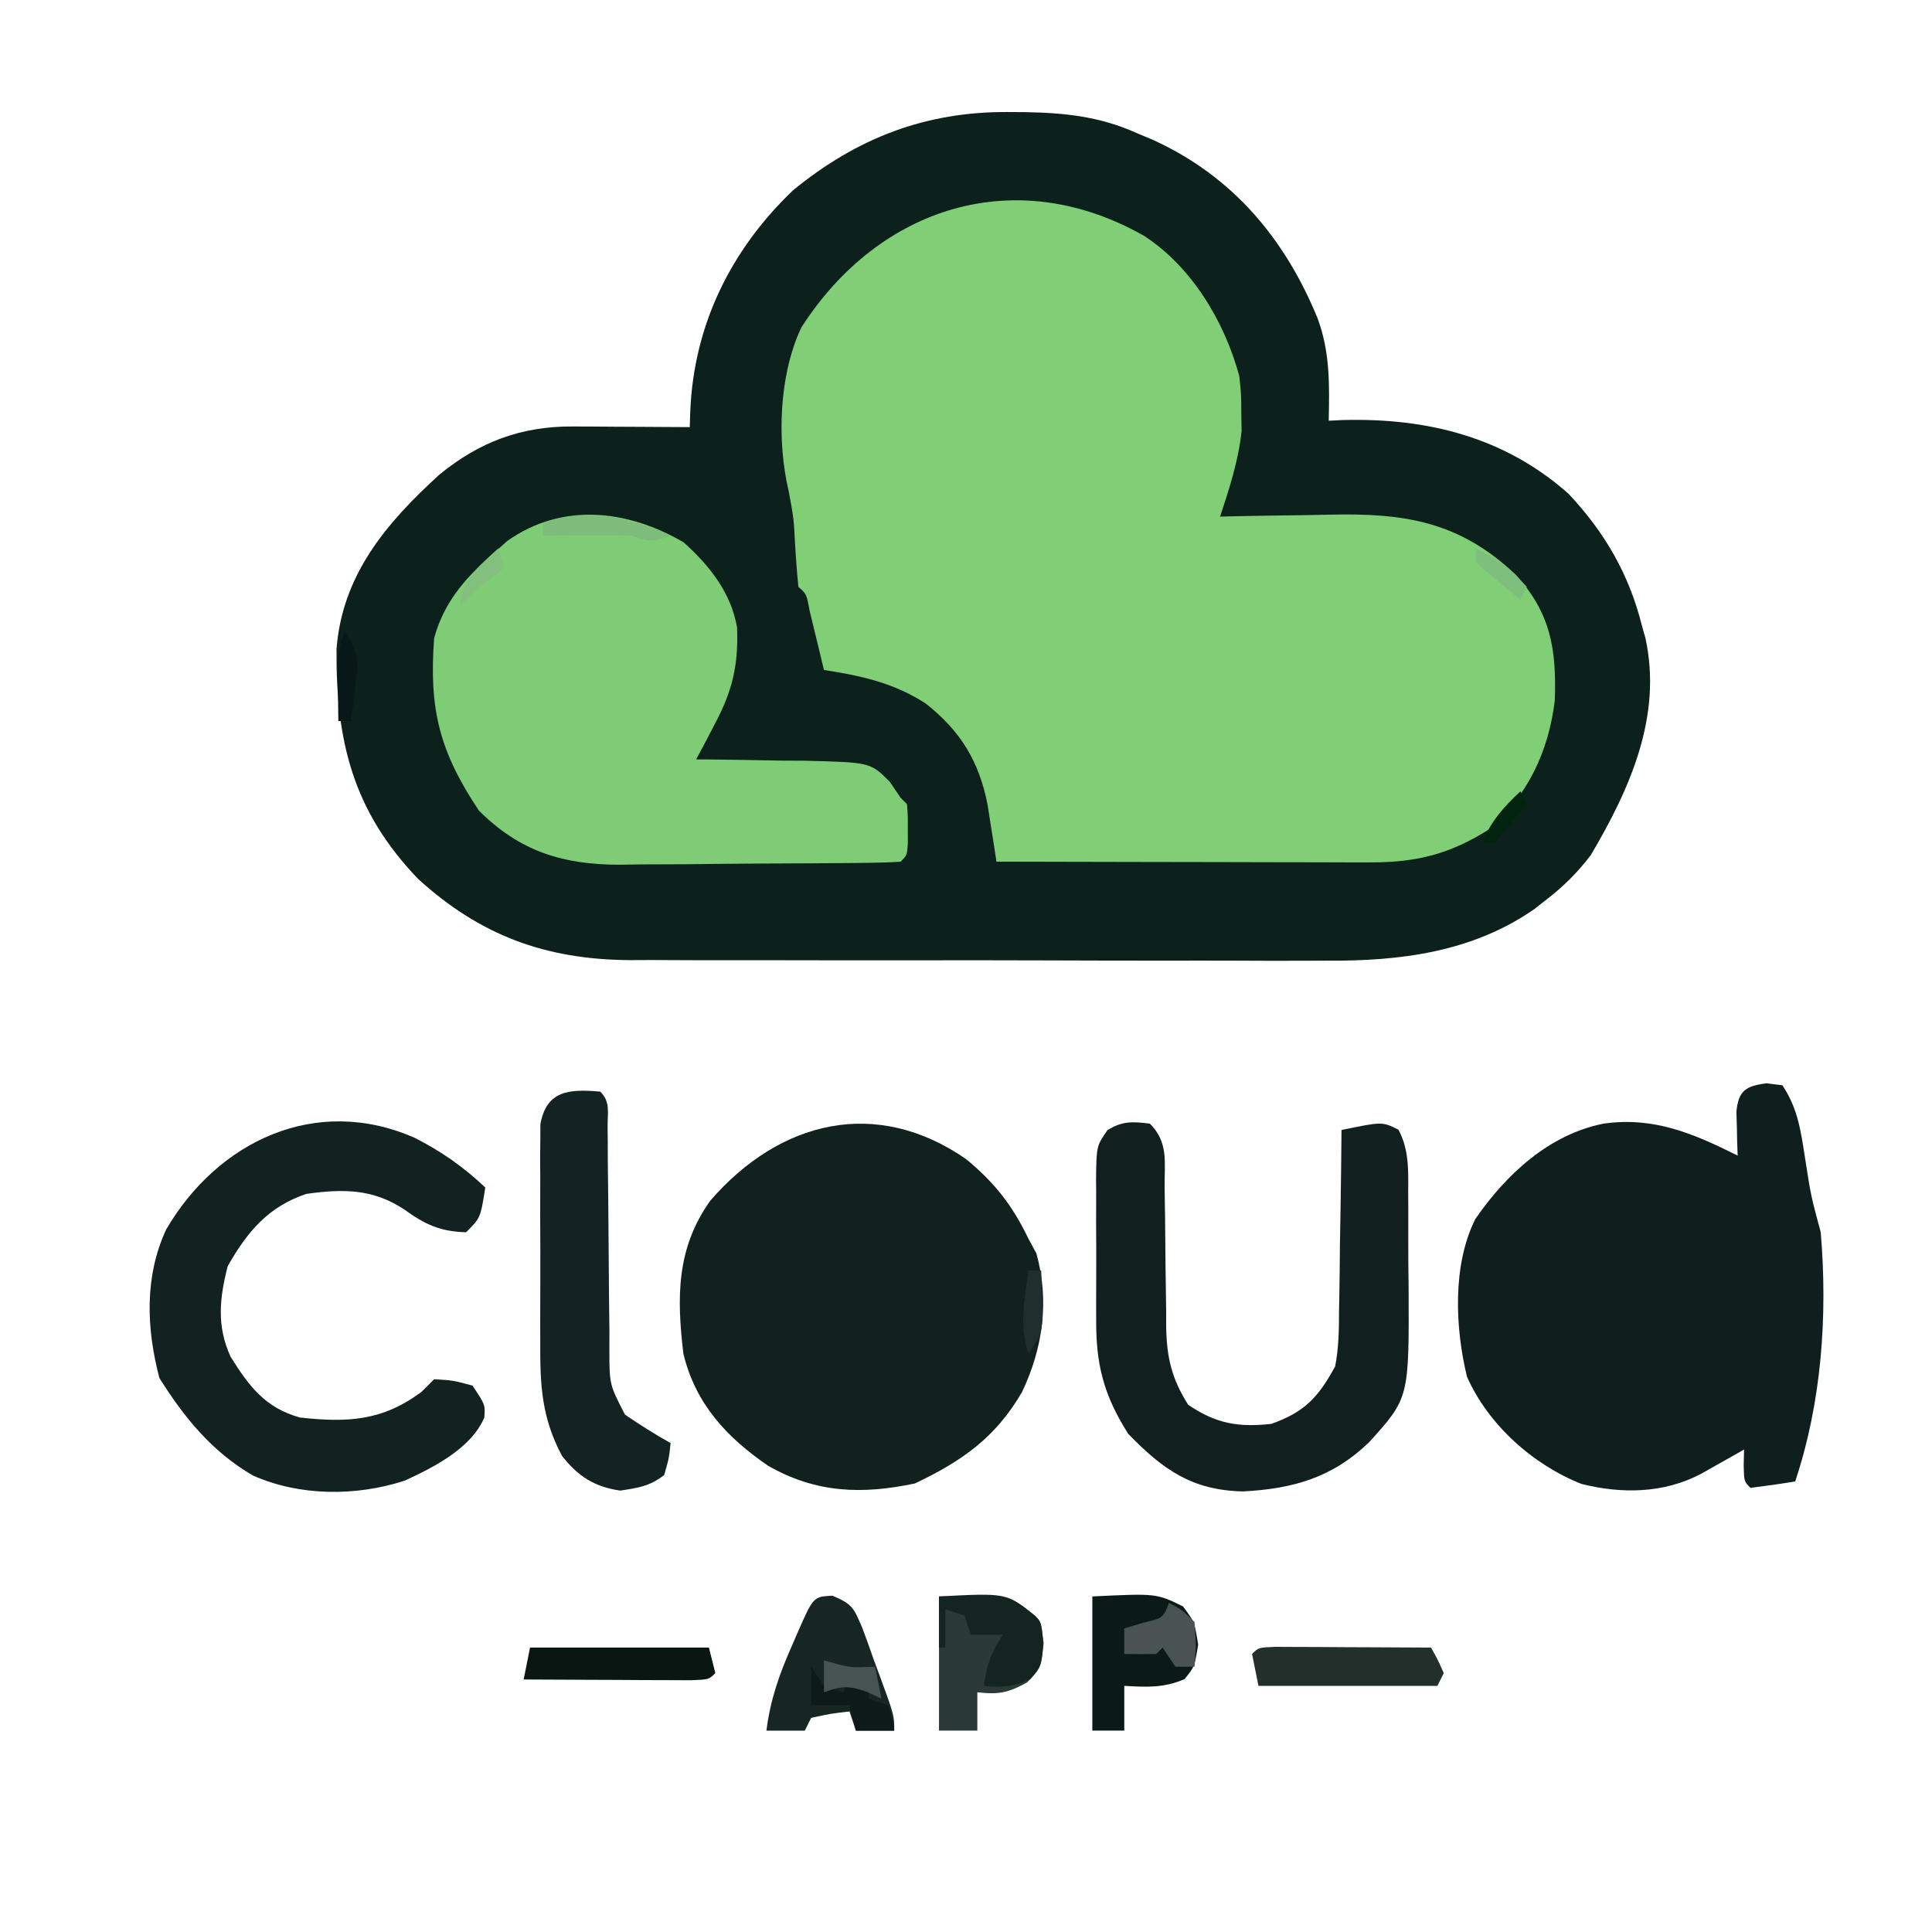 <?xml version="1.0" encoding="UTF-8" standalone="no"?>
<!-- Created with Inkscape (http://www.inkscape.org/) -->

<svg
   width="80mm"
   height="80mm"
   viewBox="0 0 80 80"
   version="1.1"
   id="svg1"
   inkscape:version="1.3.2 (091e20e, 2023-11-25)"
   sodipodi:docname="drawing.svg"
   xmlns:inkscape="http://www.inkscape.org/namespaces/inkscape"
   xmlns:sodipodi="http://sodipodi.sourceforge.net/DTD/sodipodi-0.dtd"
   xmlns:xlink="http://www.w3.org/1999/xlink"
   xmlns="http://www.w3.org/2000/svg"
   xmlns:svg="http://www.w3.org/2000/svg">
  <sodipodi:namedview
     id="namedview1"
     pagecolor="#ffffff"
     bordercolor="#000000"
     borderopacity="0.25"
     inkscape:showpageshadow="2"
     inkscape:pageopacity="0.0"
     inkscape:pagecheckerboard="0"
     inkscape:deskcolor="#d1d1d1"
     inkscape:document-units="mm"
     showgrid="true"
     inkscape:zoom="0.51402217"
     inkscape:cx="395.89732"
     inkscape:cy="561.25984"
     inkscape:window-width="1224"
     inkscape:window-height="790"
     inkscape:window-x="217"
     inkscape:window-y="25"
     inkscape:window-maximized="0"
     inkscape:current-layer="layer1"
     showguides="true">
    <inkscape:grid
       id="grid2"
       units="mm"
       originx="0"
       originy="0"
       spacingx="1"
       spacingy="1"
       empcolor="#0099e5"
       empopacity="0.302"
       color="#0099e5"
       opacity="0.149"
       empspacing="5"
       dotted="false"
       gridanglex="30"
       gridanglez="30"
       visible="true" />
    <sodipodi:guide
       position="8.619,1.712"
       orientation="0,-1"
       id="guide2"
       inkscape:locked="false" />
    <sodipodi:guide
       position="10.887,-7.21"
       orientation="1,0"
       id="guide3"
       inkscape:locked="false" />
  </sodipodi:namedview>
  <defs
     id="defs1">
    <marker
       markerWidth="282.094"
       markerHeight="284.613"
       refX="141.047"
       refY="142.307"
       orient="auto"
       id="marker3">
      <g
         id="g2"
         clip-path="none"
         transform="matrix(3.191,0,0,3.262,-19.42,-305.532)">
        <g
           inkscape:label="Clip"
           id="g1">
          <path
             d="m 6.085,93.662 c 29.171,0 58.343,0 88.398,0 0,28.792 0,57.585 0,87.25 -29.171,0 -58.343,0 -88.398,0 0,-28.792 0,-57.585 0,-87.25 z"
             fill="#fdfdfd"
             id="path1"
             style="stroke-width:0.086" />
        </g>
      </g>
      <use
         x="0"
         y="0"
         xlink:href="#g1"
         id="use2"
         transform="matrix(3.191,0,0,3.262,-19.42,-305.532)" />
    </marker>
  </defs>
  <g
     inkscape:label="Layer 1"
     inkscape:groupmode="layer"
     id="layer1">
    <path
       d="m 41.741,4.639 c 0.235,0.001 0.471,0.003 0.713,0.004 1.659,0.03 3.102,0.184 4.628,0.872 0.221,0.093 0.442,0.186 0.67,0.282 3.284,1.499 5.458,4.081 6.815,7.404 0.513,1.405 0.482,2.741 0.453,4.22 0.289,-0.014 0.289,-0.014 0.583,-0.028 3.476,-0.094 6.693,0.696 9.346,3.053 1.501,1.596 2.5,3.323 3.035,5.442 0.049,0.174 0.098,0.349 0.148,0.528 0.714,3.24 -0.649,6.268 -2.264,8.997 -0.553,0.726 -1.131,1.296 -1.852,1.852 -0.231,0.181 -0.231,0.181 -0.466,0.366 -2.571,1.8 -5.588,2.173 -8.645,2.148 -0.505,0.002 -0.505,0.002 -1.021,0.004 -0.913,0.004 -1.826,7.9e-4 -2.739,-0.004 -0.961,-0.004 -1.923,-0.002 -2.884,-0.001 -1.613,8e-4 -3.225,-0.003 -4.838,-0.009 -1.858,-0.007 -3.716,-0.007 -5.574,-0.004 -1.797,0.003 -3.594,10e-4 -5.39,-0.003 -0.761,-0.002 -1.521,-0.002 -2.282,-2.4e-4 -1.064,0.002 -2.127,-0.004 -3.191,-0.009 -0.467,0.002 -0.467,0.002 -0.944,0.004 -3.457,-0.031 -6.152,-1.017 -8.73,-3.363 -2.698,-2.815 -3.404,-5.691 -3.378,-9.508 0.233,-3.079 2.057,-5.225 4.259,-7.232 1.651,-1.353 3.387,-2.005 5.511,-1.994 0.283,8.4e-4 0.566,0.002 0.858,0.003 0.294,0.002 0.588,0.004 0.891,0.007 0.447,0.002 0.447,0.002 0.903,0.004 0.735,0.003 1.47,0.007 2.206,0.013 0.007,-0.211 0.013,-0.422 0.02,-0.64 0.141,-3.571 1.669,-6.697 4.257,-9.168 2.648,-2.166 5.49,-3.262 8.903,-3.24 z"
       fill="#0d211c"
       id="path8"
       style="stroke-width:0.265" />
    <path
       d="m 47.347,9.749 c 1.99,1.277 3.356,3.559 3.969,5.821 0.08,0.757 0.08,0.757 0.083,1.521 0.004,0.25 0.009,0.499 0.013,0.757 -0.132,1.234 -0.504,2.367 -0.89,3.543 0.236,-0.006 0.472,-0.011 0.715,-0.017 0.886,-0.018 1.772,-0.031 2.658,-0.041 0.382,-0.005 0.763,-0.013 1.145,-0.022 3.114,-0.073 5.385,0.275 7.724,2.488 1.444,1.584 1.691,3.075 1.617,5.199 -0.248,2.102 -1.128,3.968 -2.747,5.358 -1.597,1.011 -2.989,1.357 -4.874,1.353 -0.344,-2e-5 -0.688,-4e-5 -1.043,-6e-5 -0.374,-10e-4 -0.749,-0.003 -1.123,-0.004 -0.384,-5e-4 -0.768,-8.7e-4 -1.152,-0.001 -1.009,-10e-4 -2.018,-0.004 -3.027,-0.007 -1.03,-0.003 -2.061,-0.004 -3.091,-0.005 -2.021,-0.003 -4.041,-0.007 -6.062,-0.013 -0.033,-0.216 -0.066,-0.432 -0.1,-0.654 -0.045,-0.284 -0.09,-0.568 -0.137,-0.861 -0.044,-0.281 -0.088,-0.562 -0.133,-0.852 -0.355,-1.798 -1.122,-3.048 -2.56,-4.181 -1.316,-0.854 -2.678,-1.152 -4.214,-1.389 -0.081,-0.339 -0.081,-0.339 -0.164,-0.685 -0.071,-0.292 -0.143,-0.585 -0.216,-0.886 -0.071,-0.292 -0.141,-0.583 -0.214,-0.884 -0.128,-0.692 -0.128,-0.692 -0.464,-0.985 -0.056,-0.556 -0.098,-1.113 -0.132,-1.67 -0.059,-1.153 -0.059,-1.153 -0.268,-2.283 -0.499,-2.103 -0.405,-4.839 0.525,-6.794 3.216,-5.009 8.87,-6.796 14.162,-3.804 z"
       fill="#80ce76"
       id="path14"
       style="stroke-width:0.265" />
    <path
       d="m 73.144,44.856 c 0.218,0.027 0.437,0.055 0.661,0.083 0.651,0.977 0.764,1.908 0.943,3.043 0.24,1.54 0.24,1.54 0.645,3.043 0.289,3.449 0.04,7.025 -1.058,10.319 -0.615,0.101 -1.233,0.189 -1.852,0.265 -0.265,-0.265 -0.265,-0.265 -0.281,-0.943 0.005,-0.213 0.011,-0.426 0.017,-0.645 -0.163,0.092 -0.325,0.185 -0.493,0.28 -0.321,0.181 -0.321,0.181 -0.648,0.365 -0.318,0.18 -0.318,0.18 -0.642,0.363 -1.538,0.81 -3.276,0.838 -4.949,0.418 -2.008,-0.793 -3.861,-2.448 -4.744,-4.443 -0.49,-2.023 -0.608,-4.622 0.346,-6.524 1.274,-1.854 3.055,-3.504 5.308,-3.952 2.075,-0.298 3.724,0.407 5.556,1.323 -0.006,-0.166 -0.012,-0.332 -0.019,-0.502 -0.005,-0.216 -0.01,-0.432 -0.014,-0.655 -0.006,-0.215 -0.012,-0.43 -0.019,-0.651 0.079,-0.879 0.389,-1.078 1.242,-1.184 z"
       fill="#0f1f1e"
       id="path22"
       style="stroke-width:0.265" />
    <path
       d="m 40.011,48.002 c 1.176,0.97 1.914,1.917 2.573,3.287 0.109,0.202 0.218,0.404 0.331,0.612 0.545,1.954 0.272,3.924 -0.595,5.738 -1.097,1.894 -2.491,2.861 -4.432,3.787 -2.202,0.466 -4.109,0.399 -6.084,-0.733 -1.722,-1.179 -3.011,-2.575 -3.507,-4.642 -0.276,-2.319 -0.295,-4.36 1.117,-6.337 2.867,-3.309 6.862,-4.305 10.597,-1.713 z"
       fill="#10211e"
       id="path25"
       style="stroke-width:0.265" />
    <path
       d="m 28.297,22.449 c 1.075,0.955 1.977,2.096 2.224,3.539 0.055,1.547 -0.183,2.592 -0.91,3.969 -0.146,0.28 -0.292,0.561 -0.443,0.85 -0.17,0.316 -0.17,0.316 -0.343,0.639 0.209,10e-4 0.419,0.002 0.635,0.003 0.952,0.009 1.903,0.027 2.854,0.046 0.33,0.002 0.659,0.003 0.999,0.005 2.726,0.066 2.726,0.066 3.529,0.869 0.148,0.219 0.297,0.439 0.45,0.665 0.087,0.087 0.175,0.175 0.265,0.265 0.035,0.48 0.035,0.48 0.033,1.058 0.001,0.286 0.001,0.286 0.002,0.579 -0.035,0.48 -0.035,0.48 -0.3,0.744 -0.427,0.03 -0.856,0.042 -1.284,0.047 -0.274,0.003 -0.548,0.007 -0.83,0.01 -0.299,0.002 -0.597,0.004 -0.905,0.006 -0.306,0.002 -0.612,0.004 -0.927,0.006 -0.65,0.004 -1.299,0.006 -1.949,0.009 -0.99,0.005 -1.98,0.016 -2.97,0.028 -0.631,0.003 -1.262,0.005 -1.893,0.007 -0.295,0.005 -0.59,0.009 -0.894,0.014 -2.33,-0.006 -4.115,-0.548 -5.811,-2.243 -1.637,-2.46 -2.071,-4.198 -1.852,-7.144 0.406,-1.464 1.246,-2.443 2.381,-3.44 0.319,-0.286 0.319,-0.286 0.645,-0.579 2.271,-1.606 4.972,-1.302 7.293,0.05 z"
       fill="#7ecc75"
       id="path26"
       style="stroke-width:0.265" />
    <path
       d="m 47.612,46.526 c 0.771,0.771 0.608,1.576 0.611,2.609 0.007,0.425 0.013,0.85 0.02,1.275 0.008,0.67 0.014,1.34 0.019,2.01 0.006,0.647 0.016,1.293 0.027,1.94 3.1e-5,0.198 6.2e-5,0.397 9.3e-5,0.601 0.024,1.261 0.234,2.139 0.91,3.206 1.149,0.784 2.064,0.941 3.44,0.794 1.382,-0.488 1.951,-1.104 2.646,-2.381 0.15,-0.767 0.16,-1.517 0.161,-2.296 0.004,-0.215 0.009,-0.43 0.013,-0.652 0.013,-0.682 0.018,-1.364 0.024,-2.046 0.007,-0.464 0.015,-0.929 0.024,-1.393 0.019,-1.134 0.033,-2.268 0.042,-3.402 1.682,-0.349 1.682,-0.349 2.358,-0.014 0.447,0.843 0.407,1.689 0.403,2.621 0.001,0.205 0.003,0.409 0.004,0.62 0.002,0.434 0.001,0.867 -9e-4,1.301 -0.002,0.657 0.005,1.313 0.014,1.97 0.021,4.596 0.021,4.596 -1.625,6.42 -1.525,1.475 -3.152,1.939 -5.237,2.048 -2.117,-0.049 -3.309,-0.906 -4.746,-2.381 -1.023,-1.613 -1.344,-2.888 -1.329,-4.767 -7.59e-4,-0.207 -0.002,-0.414 -0.002,-0.627 -5.38e-4,-0.434 9.04e-4,-0.868 0.004,-1.302 0.004,-0.665 1.8e-5,-1.329 -0.005,-1.994 5.24e-4,-0.423 0.002,-0.846 0.003,-1.269 -0.002,-0.198 -0.003,-0.397 -0.005,-0.601 0.018,-1.362 0.018,-1.362 0.471,-2.017 0.614,-0.385 1.046,-0.362 1.756,-0.271 z"
       fill="#11201e"
       id="path55"
       style="stroke-width:0.265" />
    <path
       d="m 17.152,47.105 c 1.12,0.568 2.033,1.206 2.943,2.067 -0.198,1.257 -0.198,1.257 -0.794,1.852 -1.079,-0.026 -1.713,-0.328 -2.563,-0.943 -1.304,-0.863 -2.533,-0.855 -4.051,-0.645 -1.577,0.526 -2.448,1.567 -3.258,2.993 -0.339,1.327 -0.465,2.473 0.118,3.748 0.764,1.228 1.439,2.121 2.875,2.52 1.984,0.216 3.406,0.14 5.027,-1.058 0.175,-0.175 0.349,-0.349 0.529,-0.529 0.794,0.05 0.794,0.05 1.587,0.265 0.529,0.794 0.529,0.794 0.489,1.322 -0.537,1.268 -2.087,2.061 -3.3,2.614 -2.007,0.656 -4.352,0.647 -6.284,-0.215 -1.692,-0.984 -2.841,-2.396 -3.87,-4.035 -0.539,-2.054 -0.626,-4.194 0.281,-6.152 2.141,-3.663 6.197,-5.583 10.269,-3.803 z"
       fill="#112220"
       id="path57"
       style="stroke-width:0.265" />
    <path
       d="m 24.858,45.203 c 0.418,0.418 0.3,0.84 0.302,1.419 0.002,0.246 0.004,0.491 0.006,0.744 0.001,0.267 0.002,0.535 0.003,0.81 0.006,0.561 0.013,1.122 0.019,1.683 0.009,0.888 0.017,1.777 0.021,2.665 0.004,0.855 0.015,1.709 0.026,2.564 -5.05e-4,0.266 -0.001,0.531 -0.002,0.805 0.003,1.441 0.003,1.441 0.647,2.685 0.617,0.418 1.236,0.814 1.888,1.176 -0.066,0.628 -0.066,0.628 -0.265,1.323 -0.599,0.466 -1.069,0.531 -1.819,0.645 -1.074,-0.15 -1.756,-0.6 -2.414,-1.439 -0.848,-1.591 -0.91,-2.942 -0.899,-4.725 -7.59e-4,-0.272 -0.002,-0.543 -0.002,-0.823 -5.37e-4,-0.571 9.13e-4,-1.142 0.004,-1.713 0.004,-0.876 2.5e-5,-1.751 -0.005,-2.627 5.24e-4,-0.556 0.002,-1.111 0.003,-1.667 -0.002,-0.262 -0.003,-0.524 -0.005,-0.794 0.003,-0.243 0.005,-0.486 0.008,-0.736 6.32e-4,-0.214 0.001,-0.427 0.002,-0.647 0.257,-1.417 1.215,-1.459 2.482,-1.349 z"
       fill="#132323"
       id="path80"
       style="stroke-width:0.265" />
    <path
       d="m 38.881,66.105 c 2.985,0 2.985,0 3.969,0.794 0.265,0.265 0.265,0.265 0.364,1.141 -0.099,0.976 -0.099,0.976 -0.678,1.621 -0.784,0.436 -1.188,0.514 -2.067,0.413 0,0.524 0,1.048 0,1.587 -0.524,0 -1.048,0 -1.587,0 0,-1.834 0,-3.667 0,-5.556 z"
       fill="#2b3937"
       id="path104"
       style="stroke-width:0.265" />
    <path
       d="m 34.468,66.073 c 0.848,0.355 0.891,0.527 1.242,1.346 0.164,0.437 0.322,0.875 0.474,1.316 0.082,0.222 0.165,0.443 0.25,0.671 0.594,1.622 0.594,1.622 0.594,2.256 -0.524,0 -1.048,0 -1.587,0 -0.087,-0.262 -0.175,-0.524 -0.265,-0.794 -0.786,0.091 -0.786,0.091 -1.587,0.265 -0.087,0.175 -0.175,0.349 -0.265,0.529 -0.524,0 -1.048,0 -1.587,0 0.156,-1.272 0.54,-2.36 1.058,-3.522 0.072,-0.167 0.145,-0.335 0.219,-0.507 0.664,-1.518 0.664,-1.518 1.454,-1.559 z"
       fill="#172523"
       id="path106"
       style="stroke-width:0.265" />
    <path
       d="m 45.231,66.105 c 2.65,-0.128 2.65,-0.128 3.754,0.413 0.48,0.645 0.48,0.645 0.628,1.587 -0.149,0.91 -0.149,0.91 -0.562,1.422 -0.857,0.373 -1.573,0.334 -2.497,0.281 0,0.611 0,1.222 0,1.852 -0.437,0 -0.873,0 -1.323,0 0,-1.834 0,-3.667 0,-5.556 z"
       fill="#0b1a17"
       id="path109"
       style="stroke-width:0.265" />
    <path
       d="m 52.796,68.192 c 0.298,10e-4 0.596,0.003 0.903,0.004 0.321,8.5e-4 0.643,0.002 0.974,0.003 0.339,0.002 0.677,0.004 1.026,0.007 0.34,0.001 0.679,0.002 1.029,0.004 0.842,0.003 1.684,0.007 2.526,0.013 0.281,0.496 0.281,0.496 0.529,1.058 -0.087,0.175 -0.175,0.349 -0.265,0.529 -2.445,0 -4.889,0 -7.408,0 -0.087,-0.437 -0.175,-0.873 -0.265,-1.323 0.265,-0.265 0.265,-0.265 0.95,-0.295 z"
       fill="#232f2a"
       id="path121"
       style="stroke-width:0.265" />
    <path
       d="m 21.947,68.222 c 2.445,0 4.889,0 7.408,0 0.087,0.349 0.175,0.699 0.265,1.058 -0.265,0.265 -0.265,0.265 -0.999,0.295 -0.32,-0.001 -0.64,-0.003 -0.97,-0.004 -0.345,-8.5e-4 -0.691,-0.002 -1.046,-0.003 -0.367,-0.002 -0.735,-0.004 -1.102,-0.007 -0.368,-0.001 -0.737,-0.003 -1.105,-0.004 -0.905,-0.003 -1.81,-0.007 -2.715,-0.013 0.087,-0.437 0.175,-0.873 0.265,-1.323 z"
       fill="#0a1612"
       id="path125"
       style="stroke-width:0.265" />
    <path
       d="m 38.881,66.105 c 2.802,-0.147 2.802,-0.147 3.969,0.794 0.265,0.265 0.265,0.265 0.347,1.158 -0.083,0.959 -0.083,0.959 -0.529,1.472 -0.697,0.32 -1.176,0.344 -1.935,0.281 0.145,-0.893 0.279,-1.345 0.794,-2.117 -0.437,0 -0.873,0 -1.323,0 -0.087,-0.262 -0.175,-0.524 -0.265,-0.794 -0.262,-0.087 -0.524,-0.175 -0.794,-0.265 0,0.524 0,1.048 0,1.587 -0.087,0 -0.175,0 -0.265,0 0,-0.699 0,-1.397 0,-2.117 z"
       fill="#142421"
       id="path130"
       style="stroke-width:0.265" />
    <path
       d="m 48.406,66.37 c 0.529,0.281 0.529,0.281 1.058,0.794 0.066,0.976 0.066,0.976 0,1.852 -0.262,0 -0.524,0 -0.794,0 -0.175,-0.262 -0.349,-0.524 -0.529,-0.794 -0.087,0.087 -0.175,0.175 -0.265,0.265 -0.441,0.011 -0.882,0.011 -1.323,0 0,-0.349 0,-0.699 0,-1.058 0.256,-0.076 0.513,-0.153 0.777,-0.232 0.839,-0.203 0.839,-0.203 1.075,-0.827 z"
       fill="#485352"
       id="path149"
       style="stroke-width:0.265" />
    <path
       d="m 33.589,69.016 c 0.262,0.393 0.262,0.393 0.529,0.794 0.262,0.087 0.524,0.175 0.794,0.265 0.087,-0.175 0.175,-0.349 0.265,-0.529 0.262,0.087 0.524,0.175 0.794,0.265 0,0.175 0,0.349 0,0.529 0.262,0.087 0.524,0.175 0.794,0.265 0.182,0.546 0.182,0.546 0.265,1.058 -0.524,0 -1.048,0 -1.587,0 -0.087,-0.349 -0.175,-0.699 -0.265,-1.058 -0.524,0 -1.048,0 -1.587,0 0,-0.524 0,-1.048 0,-1.587 z"
       fill="#0e1a19"
       id="path157"
       style="stroke-width:0.265" />
    <path
       d="m 27.768,22.184 c -0.794,0.265 -0.794,0.265 -1.587,0 -0.634,-0.018 -1.268,-0.022 -1.902,-0.017 -0.337,0.002 -0.673,0.005 -1.02,0.007 -0.258,0.003 -0.516,0.006 -0.782,0.009 0,-0.175 0,-0.349 0,-0.529 1.894,-0.631 3.508,-0.249 5.292,0.529 z"
       fill="#7dbc7b"
       id="path169"
       style="stroke-width:0.265" />
    <path
       d="m 34.118,68.751 c 0.153,0.044 0.306,0.087 0.463,0.132 0.666,0.171 0.666,0.171 1.654,0.132 0.087,0.437 0.175,0.873 0.265,1.323 -0.196,-0.093 -0.393,-0.186 -0.595,-0.281 -0.763,-0.26 -1.048,-0.257 -1.786,0.017 0,-0.437 0,-0.873 0,-1.323 z"
       fill="#485454"
       id="path184"
       style="stroke-width:0.265" />
    <path
       d="m 14.274,26.153 c 0.626,0.939 0.558,1.211 0.43,2.299 -0.029,0.263 -0.059,0.526 -0.089,0.797 -0.025,0.201 -0.05,0.402 -0.076,0.609 -0.175,0 -0.349,0 -0.529,0 -0.007,-0.469 -0.012,-0.937 -0.017,-1.406 -0.003,-0.261 -0.006,-0.522 -0.009,-0.791 0.026,-0.714 0.026,-0.714 0.29,-1.508 z"
       fill="#081717"
       id="path189"
       style="stroke-width:0.265" />
    <path
       d="m 42.585,52.611 c 0.175,0 0.349,0 0.529,0 0.014,0.424 0.025,0.849 0.033,1.273 0.006,0.236 0.012,0.473 0.019,0.716 -0.052,0.656 -0.052,0.656 -0.581,1.45 -0.256,-0.826 -0.262,-1.461 -0.149,-2.315 0.027,-0.211 0.054,-0.423 0.082,-0.641 0.022,-0.16 0.044,-0.319 0.067,-0.484 z"
       fill="#1f2f2e"
       id="path203"
       style="stroke-width:0.265" />
    <path
       d="m 20.624,22.714 c 0.087,0.262 0.175,0.524 0.265,0.794 -0.311,0.246 -0.311,0.246 -0.628,0.496 -0.686,0.535 -0.686,0.535 -1.224,1.091 0.125,-1.124 0.785,-1.64 1.587,-2.381 z"
       fill="#83c07e"
       id="path214"
       style="stroke-width:0.265" />
    <path
       d="m 62.958,32.768 c 0.087,0.175 0.175,0.349 0.265,0.529 -0.428,0.54 -0.869,1.069 -1.323,1.587 -0.175,0 -0.349,0 -0.529,0 0.382,-0.891 0.882,-1.458 1.587,-2.117 z"
       fill="#02240f"
       id="path225"
       style="stroke-width:0.265" />
    <path
       d="m 61.106,22.714 c 0.891,0.382 1.458,0.882 2.117,1.587 -0.087,0.175 -0.175,0.349 -0.265,0.529 -0.31,-0.252 -0.619,-0.506 -0.926,-0.761 -0.172,-0.141 -0.344,-0.282 -0.521,-0.428 -0.134,-0.132 -0.267,-0.263 -0.405,-0.399 0,-0.175 0,-0.349 0,-0.529 z"
       fill="#7ebf7d"
       id="path234"
       style="stroke-width:0.265" />
  </g>
</svg>
